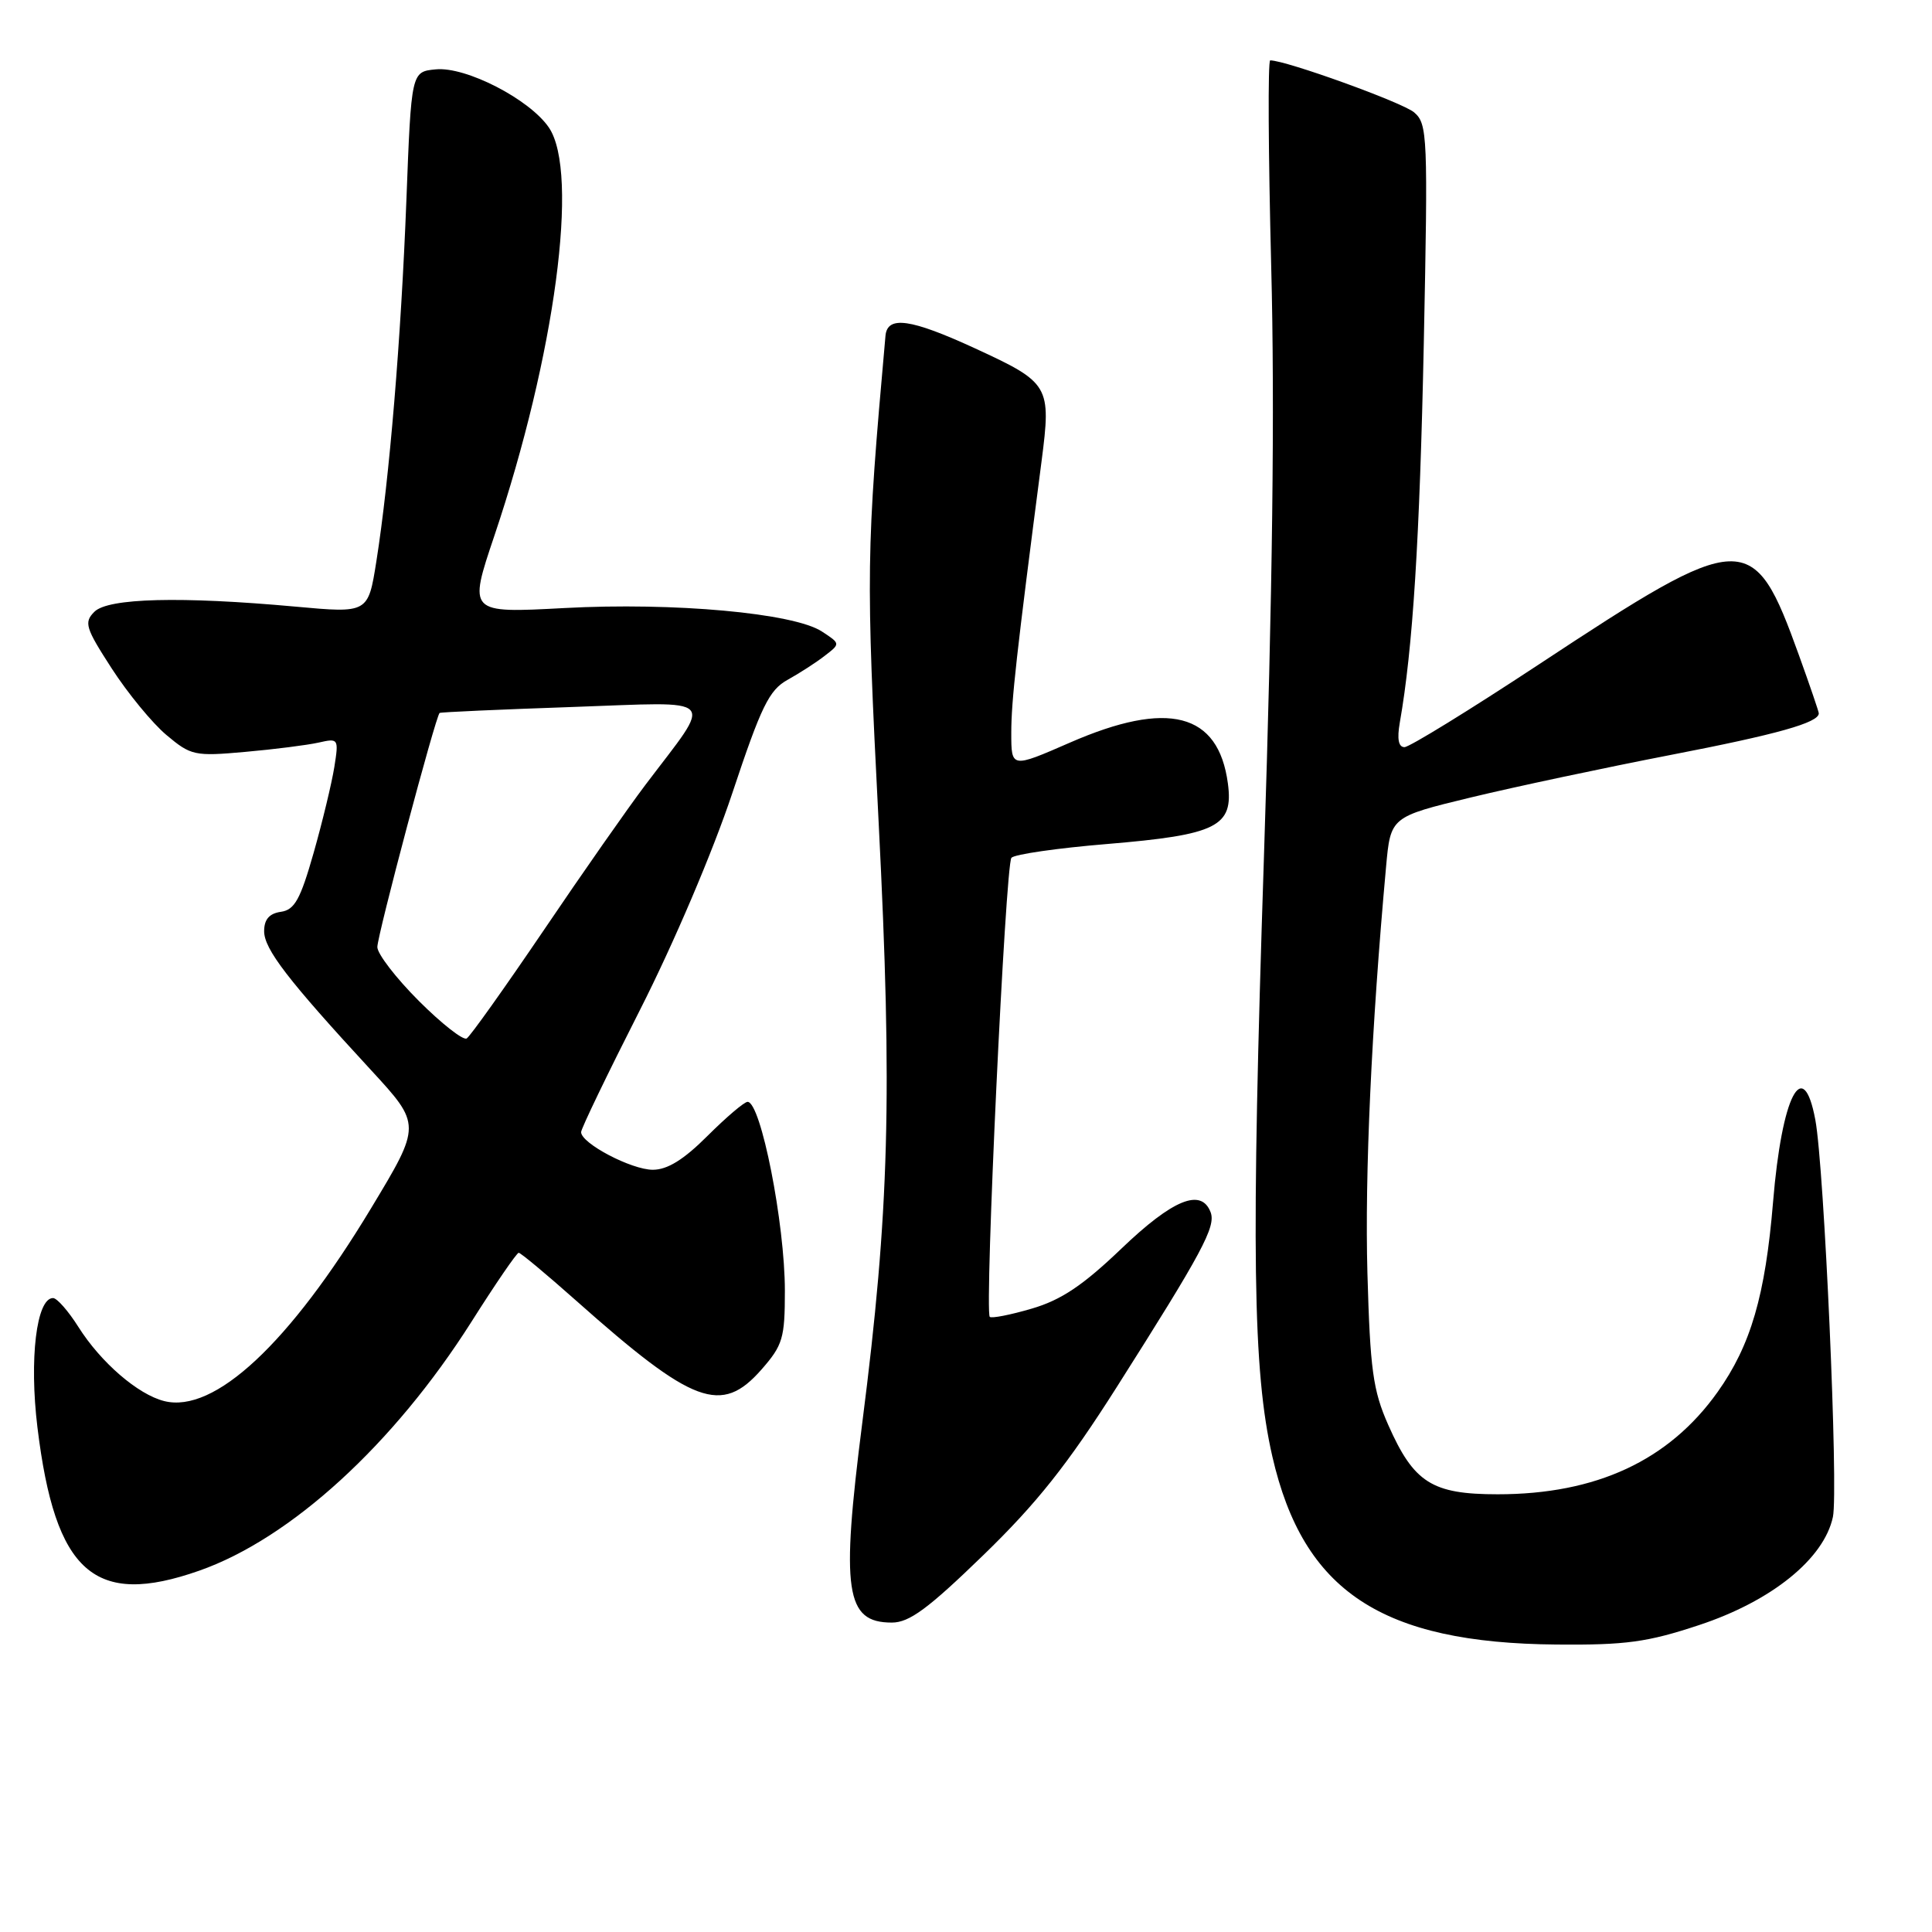 <?xml version="1.0" encoding="UTF-8" standalone="no"?>
<!DOCTYPE svg PUBLIC "-//W3C//DTD SVG 1.1//EN" "http://www.w3.org/Graphics/SVG/1.1/DTD/svg11.dtd" >
<svg xmlns="http://www.w3.org/2000/svg" xmlns:xlink="http://www.w3.org/1999/xlink" version="1.1" viewBox="0 0 256 256">
 <g >
 <path fill="currentColor"
d=" M 225.11 215.34 C 234.75 212.16 241.69 206.55 242.87 201.00 C 243.62 197.51 241.72 154.65 240.54 148.38 C 238.92 139.71 236.10 145.19 234.94 159.27 C 233.91 171.67 231.99 178.26 227.59 184.45 C 221.13 193.53 211.52 198.00 198.45 198.00 C 189.74 198.00 187.34 196.48 183.94 188.79 C 181.92 184.22 181.55 181.48 181.19 168.68 C 180.83 155.66 181.72 136.17 183.66 114.87 C 184.26 108.24 184.26 108.24 194.88 105.67 C 200.72 104.26 212.63 101.73 221.34 100.04 C 235.52 97.30 241.00 95.76 241.00 94.52 C 241.00 94.30 239.82 90.84 238.37 86.82 C 232.30 70.01 231.18 70.05 203.89 88.05 C 194.76 94.07 186.75 99.00 186.10 99.00 C 185.31 99.00 185.10 97.92 185.48 95.75 C 187.21 85.93 188.12 71.46 188.66 45.50 C 189.22 17.97 189.16 16.42 187.38 14.89 C 185.85 13.58 170.40 8.00 168.31 8.00 C 167.99 8.00 168.06 20.26 168.44 35.25 C 168.93 53.94 168.62 78.53 167.48 113.50 C 165.77 165.74 165.99 181.62 168.59 192.98 C 172.69 210.86 183.06 217.72 206.28 217.91 C 215.43 217.99 218.29 217.60 225.11 215.34 Z  M 130.29 206.07 C 137.37 199.21 141.46 194.06 147.96 183.82 C 159.33 165.90 161.14 162.53 160.41 160.62 C 159.17 157.39 155.41 158.92 148.59 165.45 C 143.49 170.33 140.61 172.26 136.71 173.40 C 133.89 174.23 131.38 174.72 131.15 174.49 C 130.43 173.77 133.23 114.54 134.02 113.66 C 134.44 113.20 140.11 112.38 146.64 111.84 C 161.28 110.62 163.47 109.53 162.70 103.80 C 161.44 94.44 154.78 92.72 141.75 98.41 C 134.00 101.79 134.00 101.79 134.00 97.11 C 134.00 92.86 134.69 86.67 138.01 61.13 C 139.31 51.09 139.09 50.72 129.20 46.16 C 120.66 42.23 117.57 41.79 117.33 44.50 C 114.76 73.31 114.73 75.67 116.43 109.08 C 118.26 145.11 117.84 160.53 114.26 188.50 C 111.41 210.83 112.02 215.00 118.17 215.00 C 120.49 215.00 122.97 213.17 130.29 206.07 Z  M 26.41 208.12 C 38.53 203.86 52.16 191.39 62.44 175.19 C 65.64 170.13 68.47 166.00 68.73 166.00 C 68.99 166.00 72.42 168.86 76.35 172.35 C 91.87 186.14 95.58 187.52 100.90 181.47 C 103.73 178.24 104.00 177.32 104.00 171.03 C 104.00 162.13 100.82 146.00 99.06 146.00 C 98.62 146.00 96.24 148.03 93.76 150.50 C 90.60 153.66 88.44 155.00 86.50 155.00 C 83.67 155.00 77.00 151.50 77.00 150.01 C 77.00 149.55 80.51 142.27 84.79 133.84 C 89.28 125.00 94.47 112.81 97.04 105.08 C 100.87 93.57 101.91 91.44 104.36 90.08 C 105.93 89.21 108.15 87.78 109.29 86.89 C 111.37 85.29 111.37 85.29 108.91 83.68 C 105.18 81.23 89.30 79.79 74.77 80.57 C 62.05 81.25 62.05 81.25 65.51 70.98 C 73.55 47.09 76.79 22.87 72.73 16.90 C 70.19 13.16 61.73 8.80 57.75 9.19 C 54.50 9.50 54.50 9.50 53.85 26.50 C 53.14 44.89 51.60 63.45 49.87 74.38 C 48.78 81.26 48.78 81.26 39.14 80.38 C 23.97 79.00 14.33 79.24 12.51 81.06 C 11.10 82.47 11.32 83.19 14.80 88.57 C 16.92 91.85 20.18 95.82 22.05 97.39 C 25.30 100.12 25.78 100.23 32.48 99.63 C 36.34 99.29 40.72 98.73 42.20 98.40 C 44.85 97.80 44.90 97.86 44.30 101.64 C 43.96 103.76 42.73 108.88 41.56 113.00 C 39.80 119.18 39.04 120.56 37.22 120.82 C 35.68 121.04 35.00 121.83 35.00 123.39 C 35.00 125.76 38.15 129.86 49.14 141.77 C 55.84 149.04 55.84 149.04 49.17 160.10 C 38.35 178.05 28.40 187.32 21.76 185.65 C 18.28 184.78 13.36 180.53 10.39 175.83 C 9.06 173.72 7.55 172.00 7.03 172.00 C 4.83 172.00 3.86 180.08 4.96 189.13 C 7.31 208.41 12.50 213.01 26.41 208.12 Z  M 55.50 132.63 C 52.47 129.60 50.00 126.39 50.00 125.49 C 50.00 123.92 57.73 94.88 58.25 94.47 C 58.39 94.36 66.30 94.01 75.84 93.68 C 95.53 93.00 94.59 92.00 85.52 104.00 C 83.23 107.03 77.16 115.70 72.03 123.29 C 66.89 130.87 62.31 137.31 61.84 137.60 C 61.38 137.89 58.52 135.65 55.50 132.63 Z "/>
</g>
</svg>